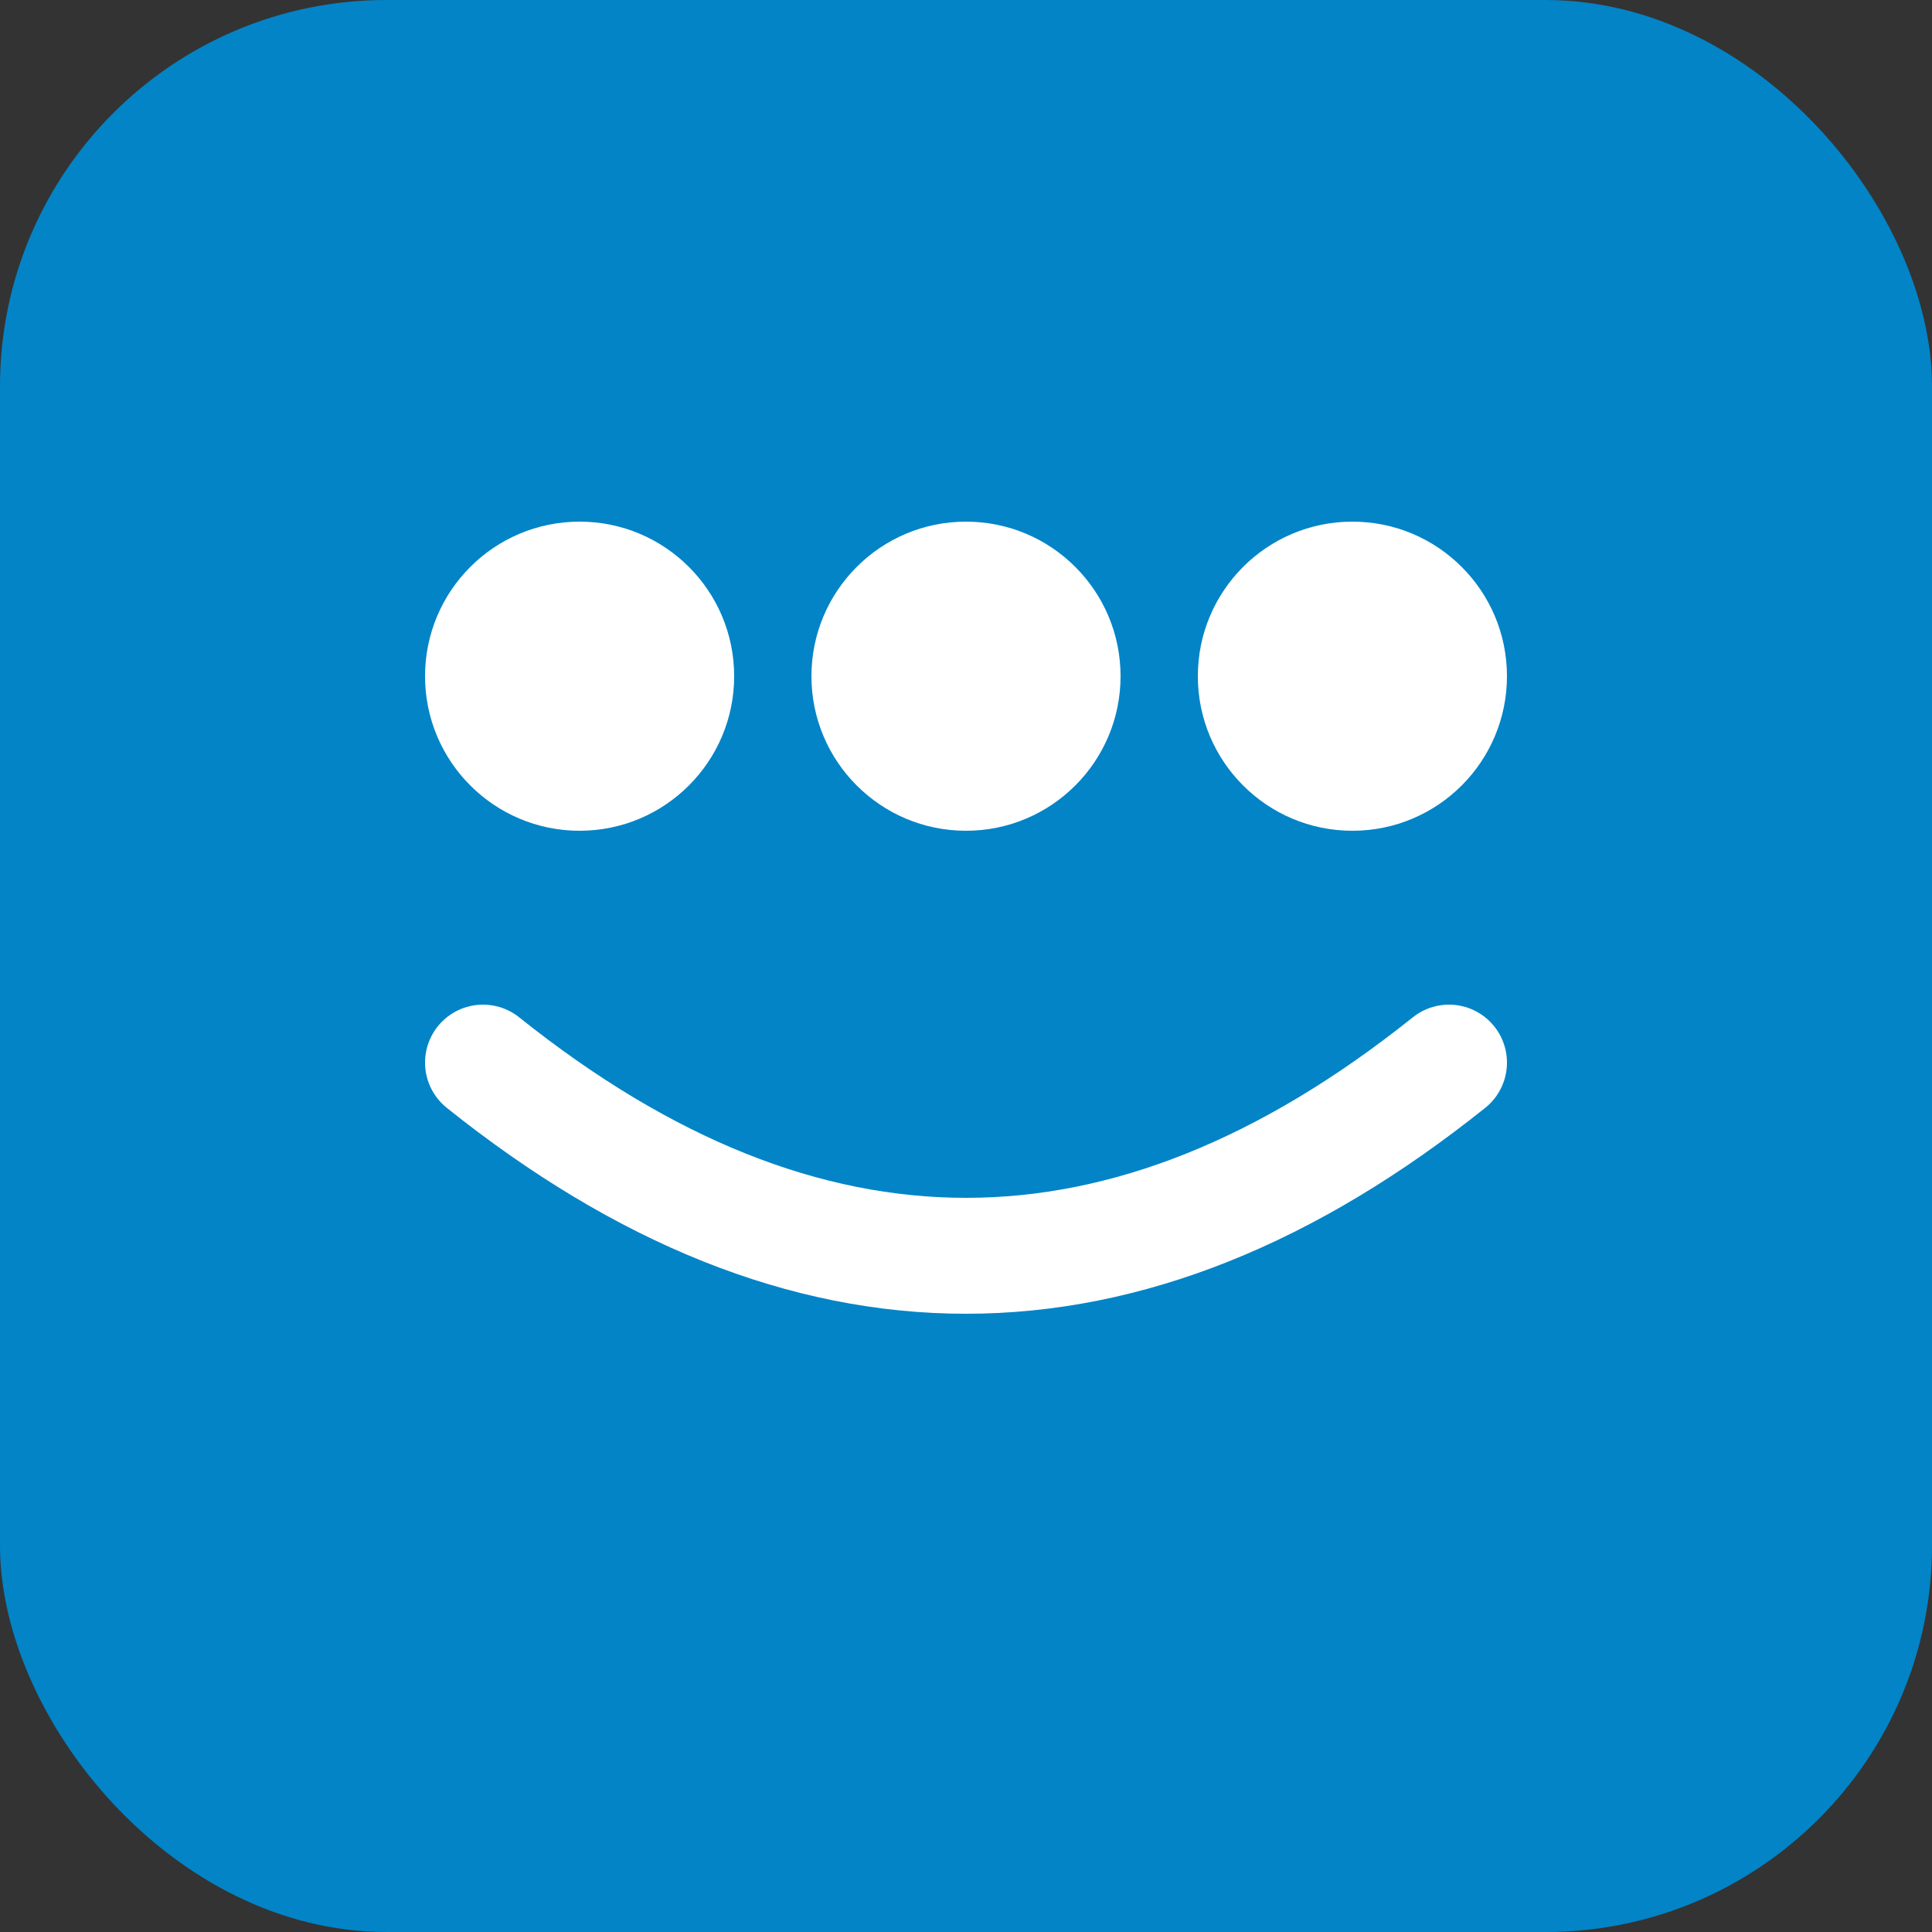 <svg xmlns="http://www.w3.org/2000/svg" viewBox="0 0 100 100">
  <rect x="0" y="0" width="100" height="100" fill="#333333" stroke="none"/>
  <rect width="100" height="100" rx="20" fill="#0284c7"/>
  <circle cx="30" cy="35" r="8" fill="white"/>
  <circle cx="50" cy="35" r="8" fill="white"/>
  <circle cx="70" cy="35" r="8" fill="white"/>
  <path d="M 25 55 Q 50 75 75 55" stroke="white" stroke-width="6" fill="none" stroke-linecap="round"/>
</svg>
